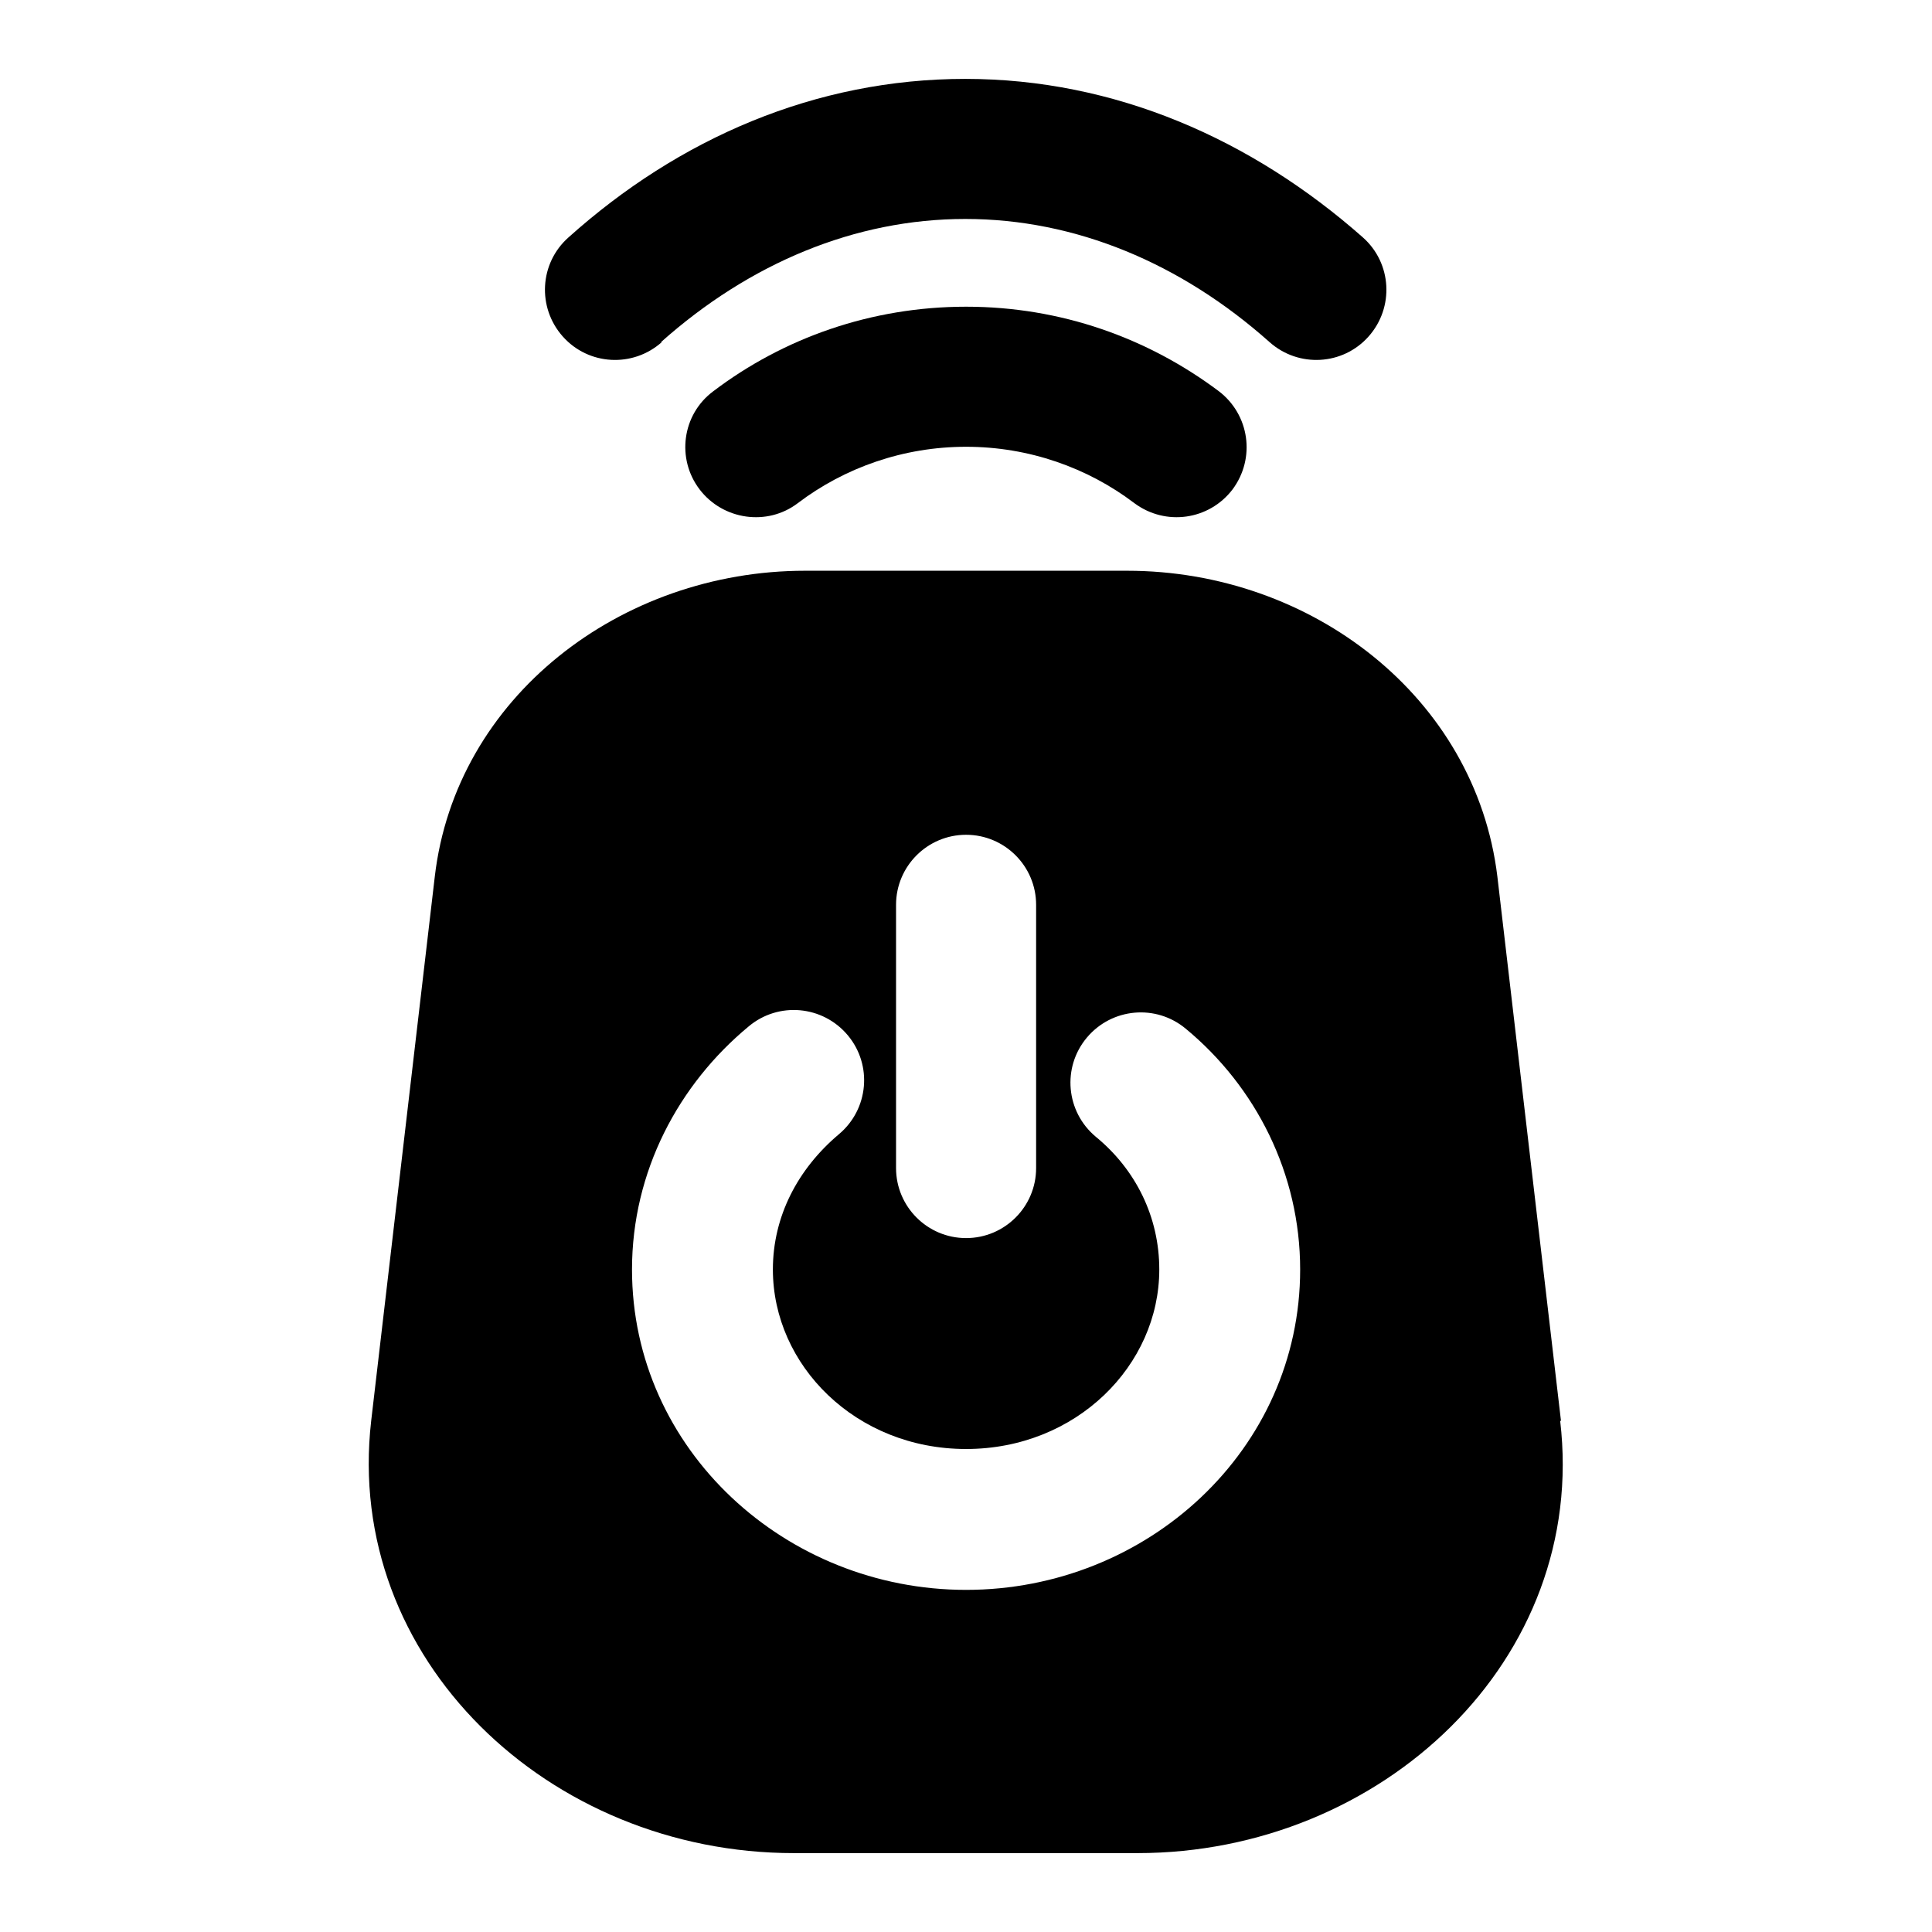 <svg width="24" height="24" viewBox="0 0 24 24" fill="none" xmlns="http://www.w3.org/2000/svg" data-seed-icon="true" data-seed-icon-version="0.5.0">
  <g>
    <g>
      <path d="M8.211 4.25C9.311 3.27 10.621 2.72 11.991 2.72C13.361 2.72 14.671 3.27 15.771 4.25C16.131 4.57 16.681 4.54 17.001 4.18C17.321 3.82 17.291 3.27 16.931 2.95C15.551 1.73 13.851 0.98 11.991 0.98C10.131 0.98 8.431 1.72 7.061 2.95C6.701 3.27 6.671 3.82 6.991 4.18C7.311 4.54 7.861 4.57 8.221 4.25H8.211Z" fill="currentColor"/>
      <path d="M8.861 4.86C8.471 5.15 8.401 5.7 8.691 6.08C8.981 6.46 9.531 6.54 9.911 6.25C10.491 5.81 11.221 5.55 12.001 5.55C12.781 5.55 13.511 5.81 14.091 6.25C14.481 6.54 15.021 6.46 15.311 6.08C15.601 5.69 15.521 5.15 15.141 4.86C14.261 4.2 13.181 3.81 12.001 3.81C10.821 3.81 9.731 4.2 8.861 4.86Z" fill="currentColor"/>
      <path fill-rule="evenodd" clip-rule="evenodd" d="M18.601 10.89L19.391 17.65H19.381C19.731 20.62 17.161 23.02 14.131 23.02H9.861C6.821 23.02 4.271 20.61 4.611 17.65L5.401 10.89C5.661 8.66 7.711 7.09 10.001 7.09H14.001C16.291 7.09 18.331 8.66 18.601 10.89ZM12.001 10.37C11.521 10.37 11.131 10.76 11.131 11.24V14.51C11.131 14.99 11.521 15.38 12.001 15.38C12.481 15.38 12.871 14.99 12.871 14.51V11.24C12.871 10.76 12.481 10.37 12.001 10.37ZM7.851 15.77C7.851 18.01 9.761 19.75 12.001 19.75C14.251 19.75 16.151 18.01 16.151 15.77C16.151 14.58 15.601 13.5 14.731 12.78C14.361 12.47 13.811 12.52 13.501 12.89C13.191 13.26 13.241 13.81 13.611 14.12C14.111 14.53 14.401 15.12 14.401 15.77C14.401 16.96 13.371 18 12.001 18C10.631 18 9.601 16.96 9.601 15.77C9.601 15.11 9.911 14.52 10.421 14.09C10.791 13.78 10.841 13.23 10.531 12.86C10.221 12.49 9.671 12.44 9.301 12.75C8.431 13.47 7.851 14.55 7.851 15.77Z" fill="currentColor"/>
    </g>
  </g>
</svg>
